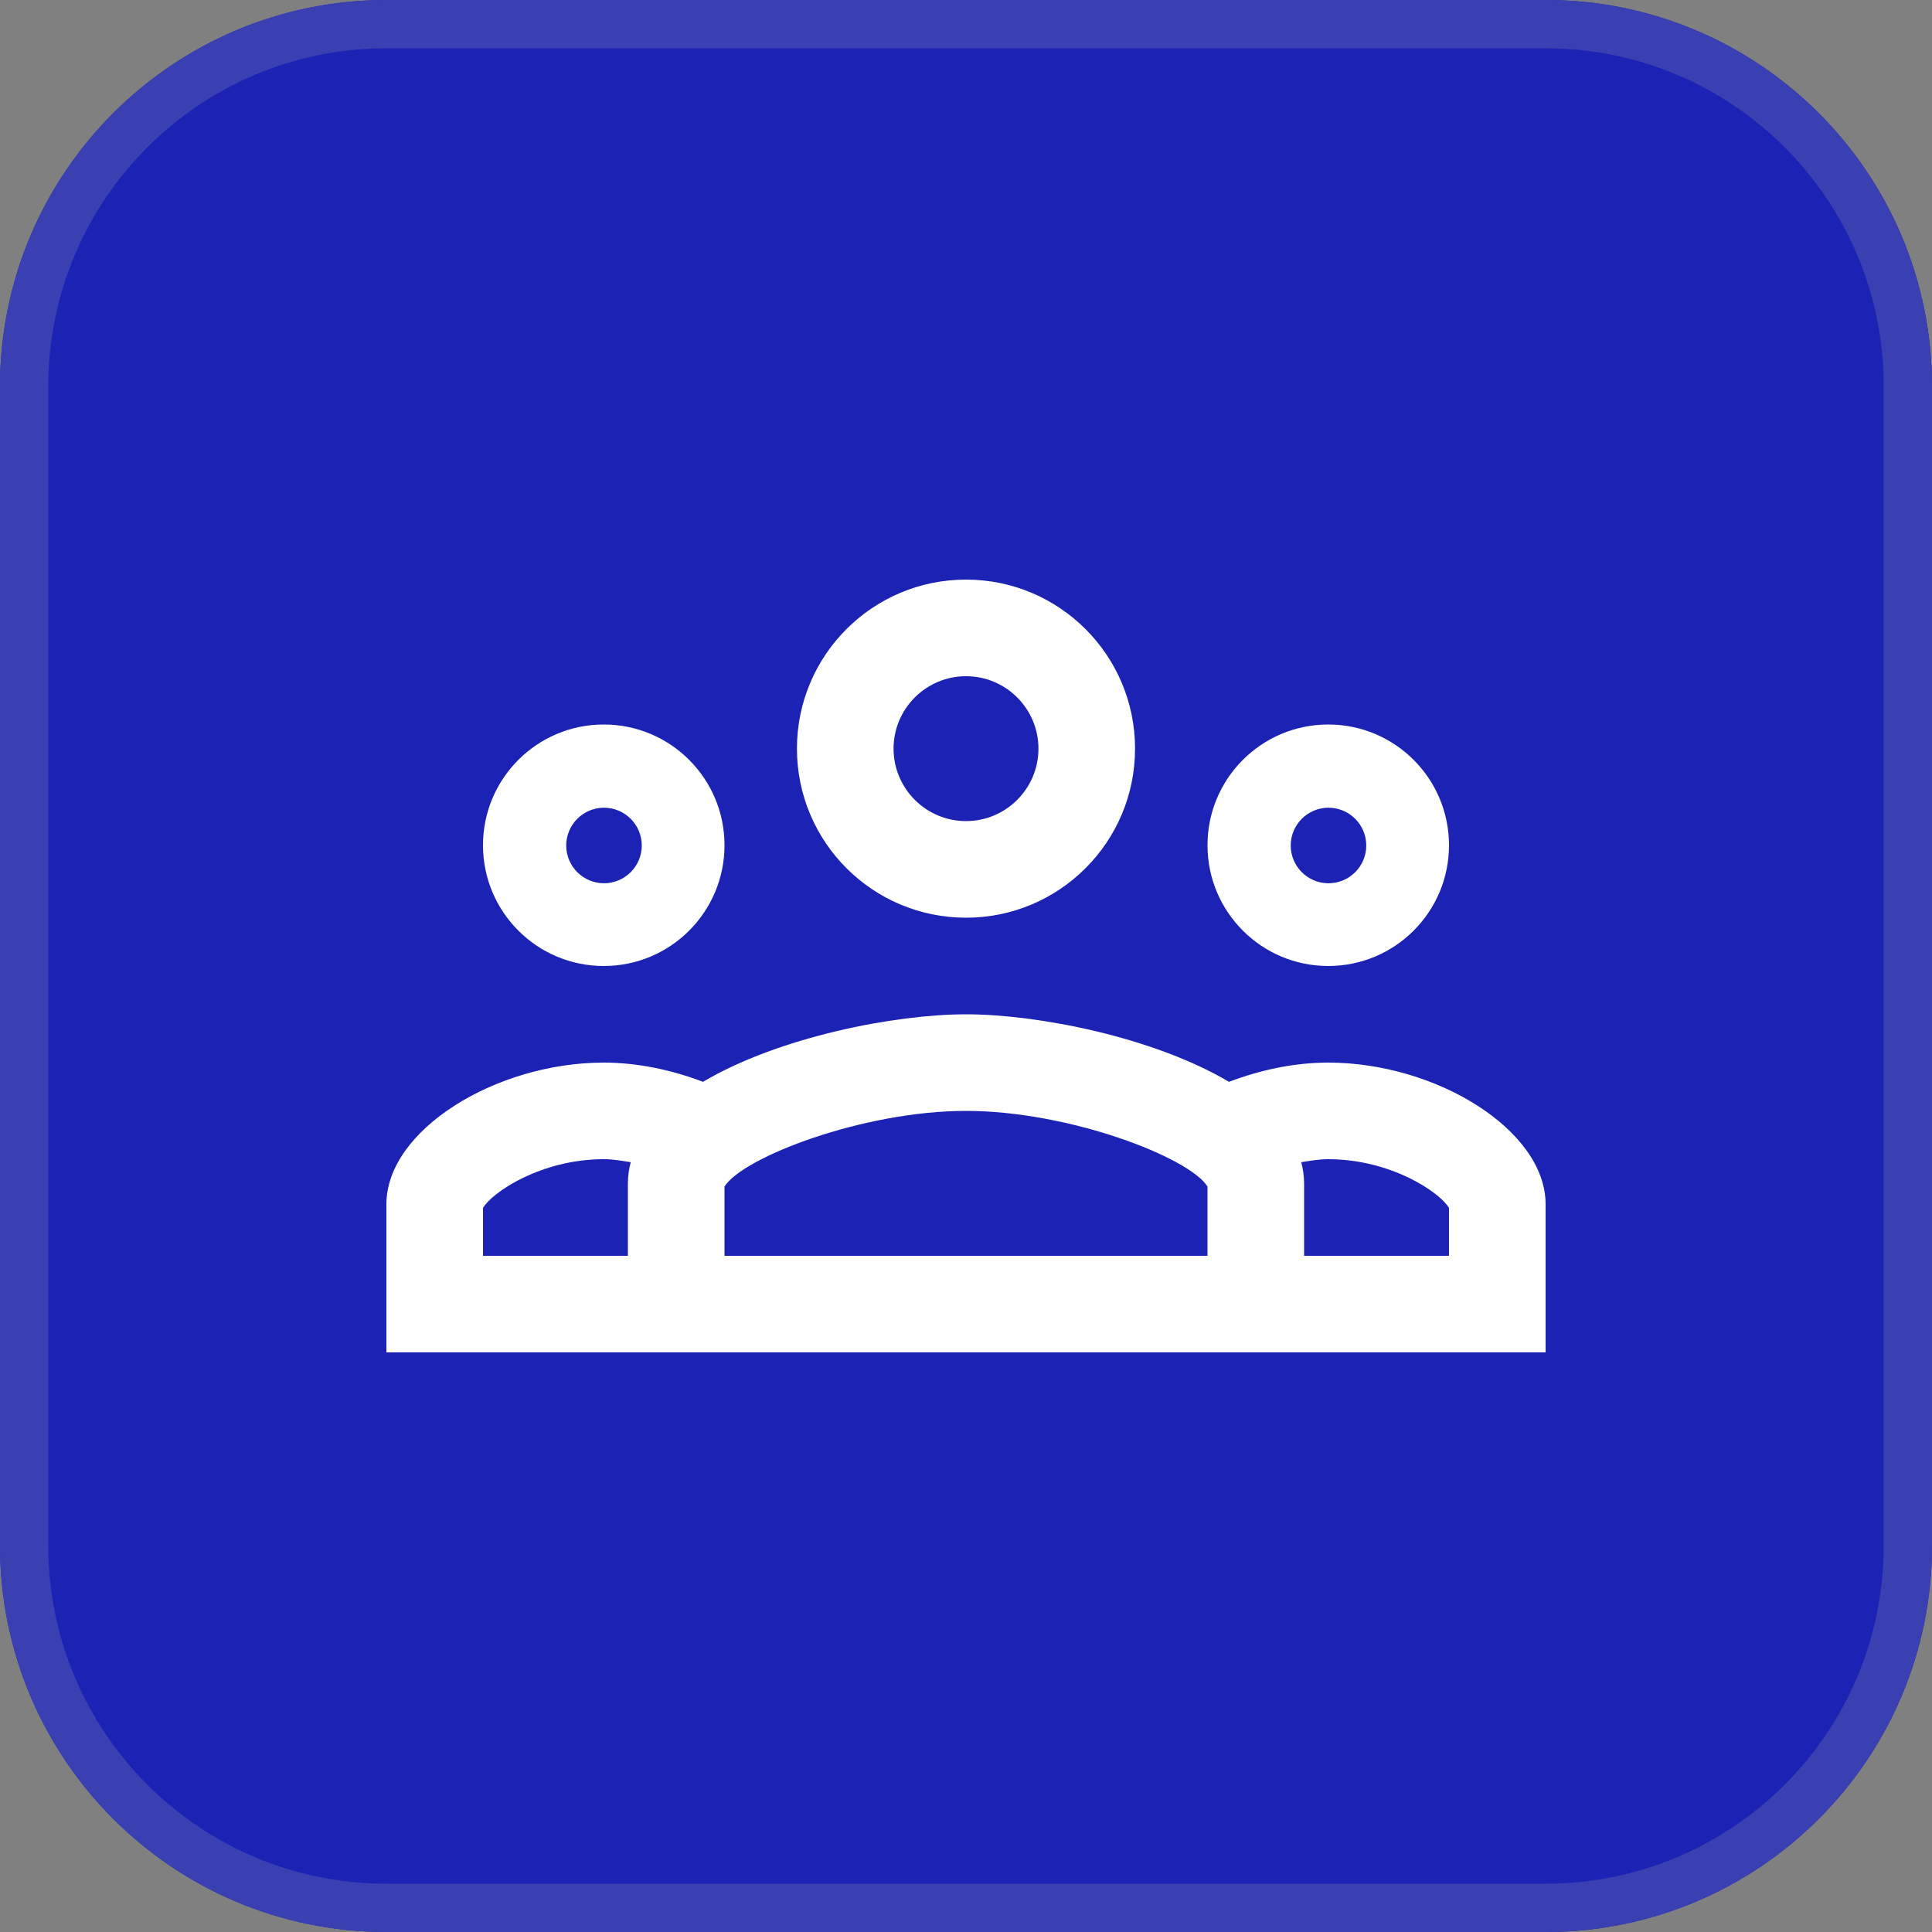 <?xml version="1.0" encoding="UTF-8"?>
<svg id="SVGDoc" width="40" height="40" xmlns="http://www.w3.org/2000/svg" version="1.1" xmlns:xlink="http://www.w3.org/1999/xlink" xmlns:avocode="https://avocode.com/" viewBox="0 0 40 40"><rect x="0" y="0" width="40" height="40" fill="#808080" stroke="none"/><defs><clipPath id="ClipPath1086"><path d="M0,8c0,-4.418 3.582,-8 8,-8h24c4.418,0 8,3.582 8,8v24c0,4.418 -3.582,8 -8,8h-24c-4.418,0 -8,-3.582 -8,-8z" fill="#ffffff"></path></clipPath></defs><desc>Generated with Avocode.</desc><g><g><title>Group 16</title><g><title>Rectangle</title><path d="M0,8c0,-4.418 3.582,-8 8,-8h24c4.418,0 8,3.582 8,8v24c0,4.418 -3.582,8 -8,8h-24c-4.418,0 -8,-3.582 -8,-8z" fill="#1b22b4" fill-opacity="1"></path><path d="M0,8c0,-4.418 3.582,-8 8,-8h24c4.418,0 8,3.582 8,8v24c0,4.418 -3.582,8 -8,8h-24c-4.418,0 -8,-3.582 -8,-8z" fill-opacity="0" fill="#ffffff" stroke-linejoin="miter" stroke-linecap="butt" stroke-opacity="1" stroke="#3a3fb1" stroke-miterlimit="20" stroke-width="2" clip-path="url(&quot;#ClipPath1086&quot;)"></path></g><g><title>icons8-people</title><g><title>Shape</title><path d="M26.941,24.062c0.037,0.141 0.059,0.287 0.059,0.438v1.5h3v-0.99c-0.184,-0.32 -1.198,-1.01 -2.5,-1.01c-0.198,0 -0.377,0.034 -0.559,0.062zM10,25.01v0.99h3v-1.5c0,-0.151 0.021,-0.297 0.059,-0.438c-0.182,-0.029 -0.361,-0.062 -0.559,-0.062c-1.302,0 -2.316,0.69 -2.5,1.01zM15,24.566v1.434h10v-1.434c-0.378,-0.605 -2.866,-1.566 -5,-1.566c-2.134,0 -4.622,0.961 -5,1.566zM25.445,22.398c0.641,-0.243 1.343,-0.398 2.055,-0.398c2.237,0 4.5,1.398 4.5,2.932v3.068h-24v-3.068c0,-1.534 2.263,-2.932 4.5,-2.932c0.711,0 1.414,0.155 2.055,0.398c1.571,-0.93 3.971,-1.398 5.445,-1.398c1.475,0 3.874,0.468 5.445,1.398zM26.723,17.505c0,0.432 0.351,0.782 0.782,0.782c0.432,0 0.782,-0.351 0.782,-0.782c0,-0.432 -0.351,-0.782 -0.782,-0.782c-0.432,0 -0.782,0.351 -0.782,0.782zM11.723,17.505c0,0.432 0.351,0.782 0.782,0.782c0.432,0 0.782,-0.351 0.782,-0.782c0,-0.432 -0.351,-0.782 -0.782,-0.782c-0.432,0 -0.782,0.351 -0.782,0.782zM30,17.5c0,1.381 -1.119,2.5 -2.5,2.5c-1.381,0 -2.5,-1.119 -2.5,-2.5c0,-1.381 1.119,-2.5 2.5,-2.5c1.381,0 2.5,1.119 2.5,2.5zM15,17.5c0,1.381 -1.119,2.5 -2.5,2.5c-1.381,0 -2.5,-1.119 -2.5,-2.5c0,-1.381 1.119,-2.5 2.5,-2.5c1.381,0 2.5,1.119 2.5,2.5zM18.5,15.5c0,0.827 0.673,1.5 1.5,1.5c0.827,0 1.5,-0.673 1.5,-1.5c0,-0.827 -0.673,-1.5 -1.5,-1.5c-0.827,0 -1.5,0.673 -1.5,1.5zM23.5,15.5c0,1.933 -1.567,3.5 -3.5,3.5c-1.933,0 -3.5,-1.567 -3.5,-3.5c0,-1.933 1.567,-3.5 3.5,-3.5c1.933,0 3.5,1.567 3.5,3.5z" fill="#ffffff" fill-opacity="1"></path></g></g></g></g></svg>